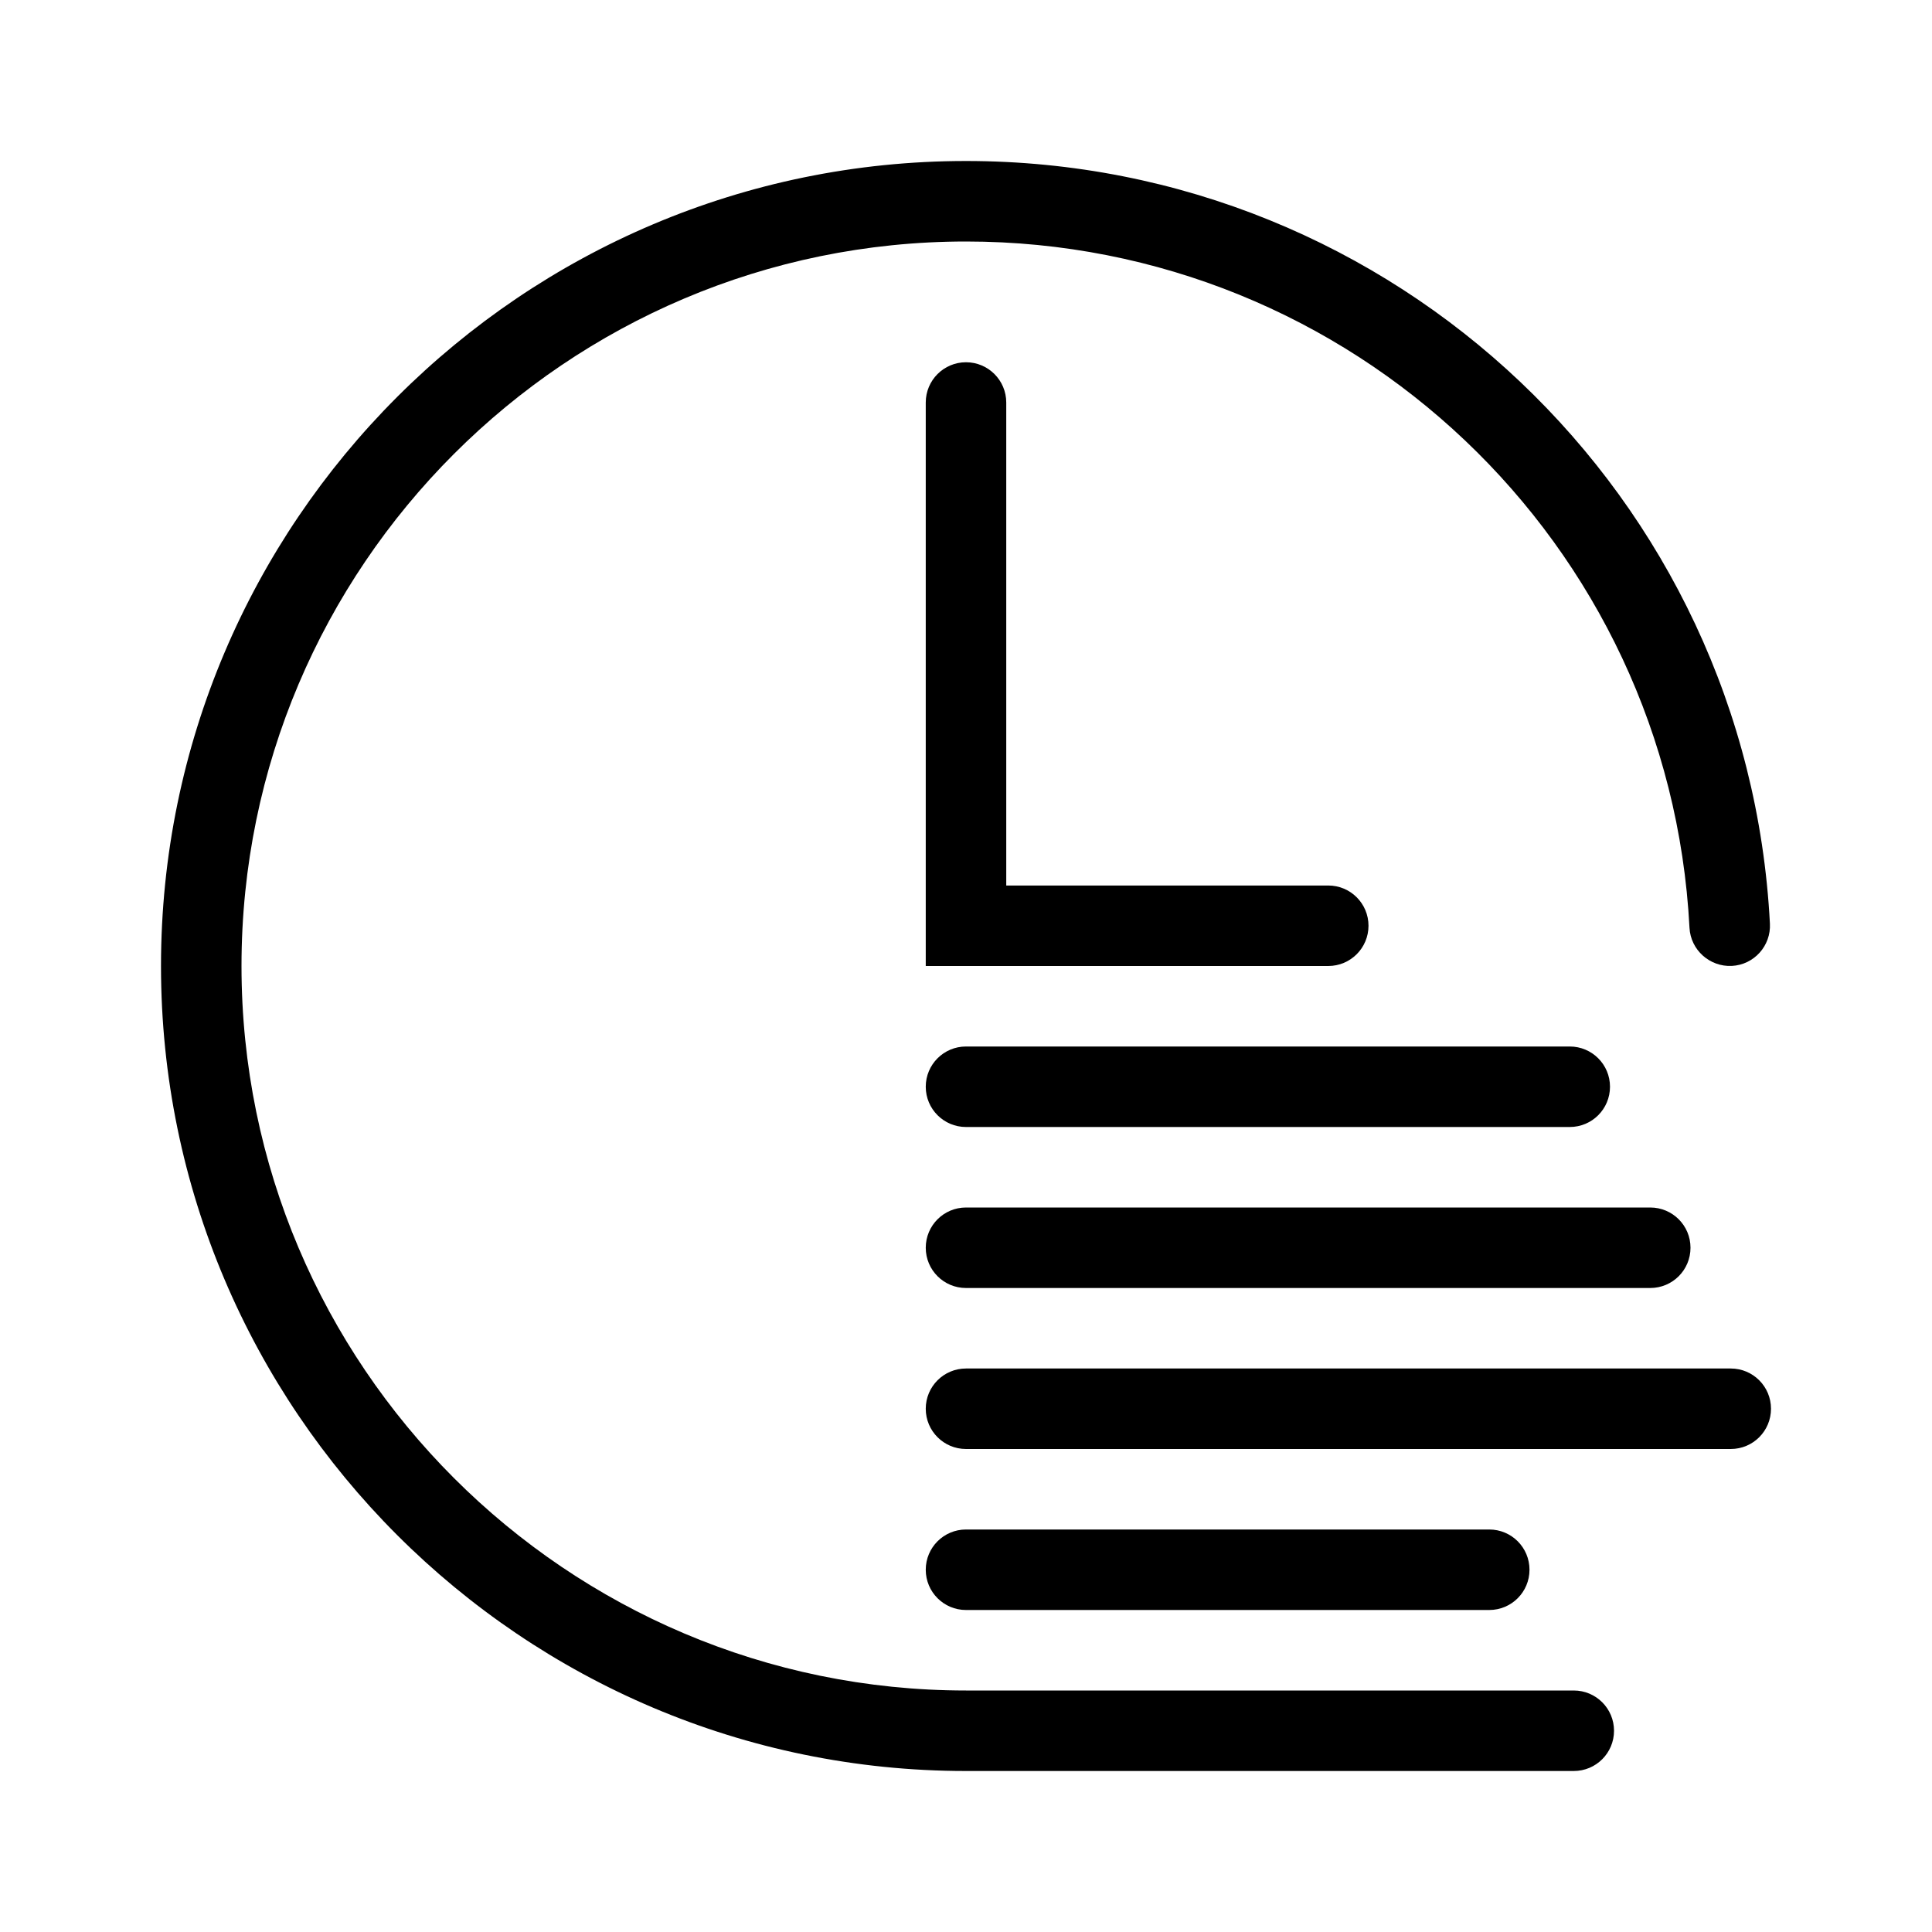 <?xml version="1.0" encoding="utf-8"?>
<!-- Generator: Adobe Illustrator 16.0.0, SVG Export Plug-In . SVG Version: 6.00 Build 0)  -->
<svg xmlns="http://www.w3.org/2000/svg" xmlns:xlink="http://www.w3.org/1999/xlink" version="1.1" id="Layer_1" x="0px" y="0px" width="48px" height="48px" viewBox="0 0 48 48" enable-background="new 0 0 48 48" xml:space="preserve">
<g>
	<path d="M24,28h15c0.553,0,1-0.447,1-1s-0.447-1-1-1H24c-0.552,0-1,0.447-1,1S23.448,28,24,28z"/>
	<path d="M39.1,42H24c-9.925,0-18-8.075-18-18c0-9.925,8.075-18,18-18c9.583,0,17.479,7.49,17.975,17.051   c0.029,0.552,0.504,0.973,1.051,0.947c0.552-0.028,0.976-0.499,0.947-1.05C43.421,12.323,34.648,4,24,4C12.972,4,4,12.972,4,24   c0,11.028,8.972,20,20,20h15.1c0.553,0,1-0.447,1-1S39.652,42,39.1,42z"/>
	<path d="M24,9c-0.552,0-1,0.448-1,1v14h10c0.553,0,1-0.448,1-1s-0.447-1-1-1h-8V10C25,9.448,24.552,9,24,9z"/>
	<path d="M24,32h17c0.553,0,1-0.447,1-1s-0.447-1-1-1H24c-0.552,0-1,0.447-1,1S23.448,32,24,32z"/>
	<path d="M37,40c0.553,0,1-0.447,1-1s-0.447-1-1-1H24c-0.552,0-1,0.447-1,1s0.448,1,1,1H37z"/>
	<path d="M43,34H24c-0.552,0-1,0.447-1,1s0.448,1,1,1h19c0.553,0,1-0.447,1-1S43.553,34,43,34z"/>
</g>
</svg>
